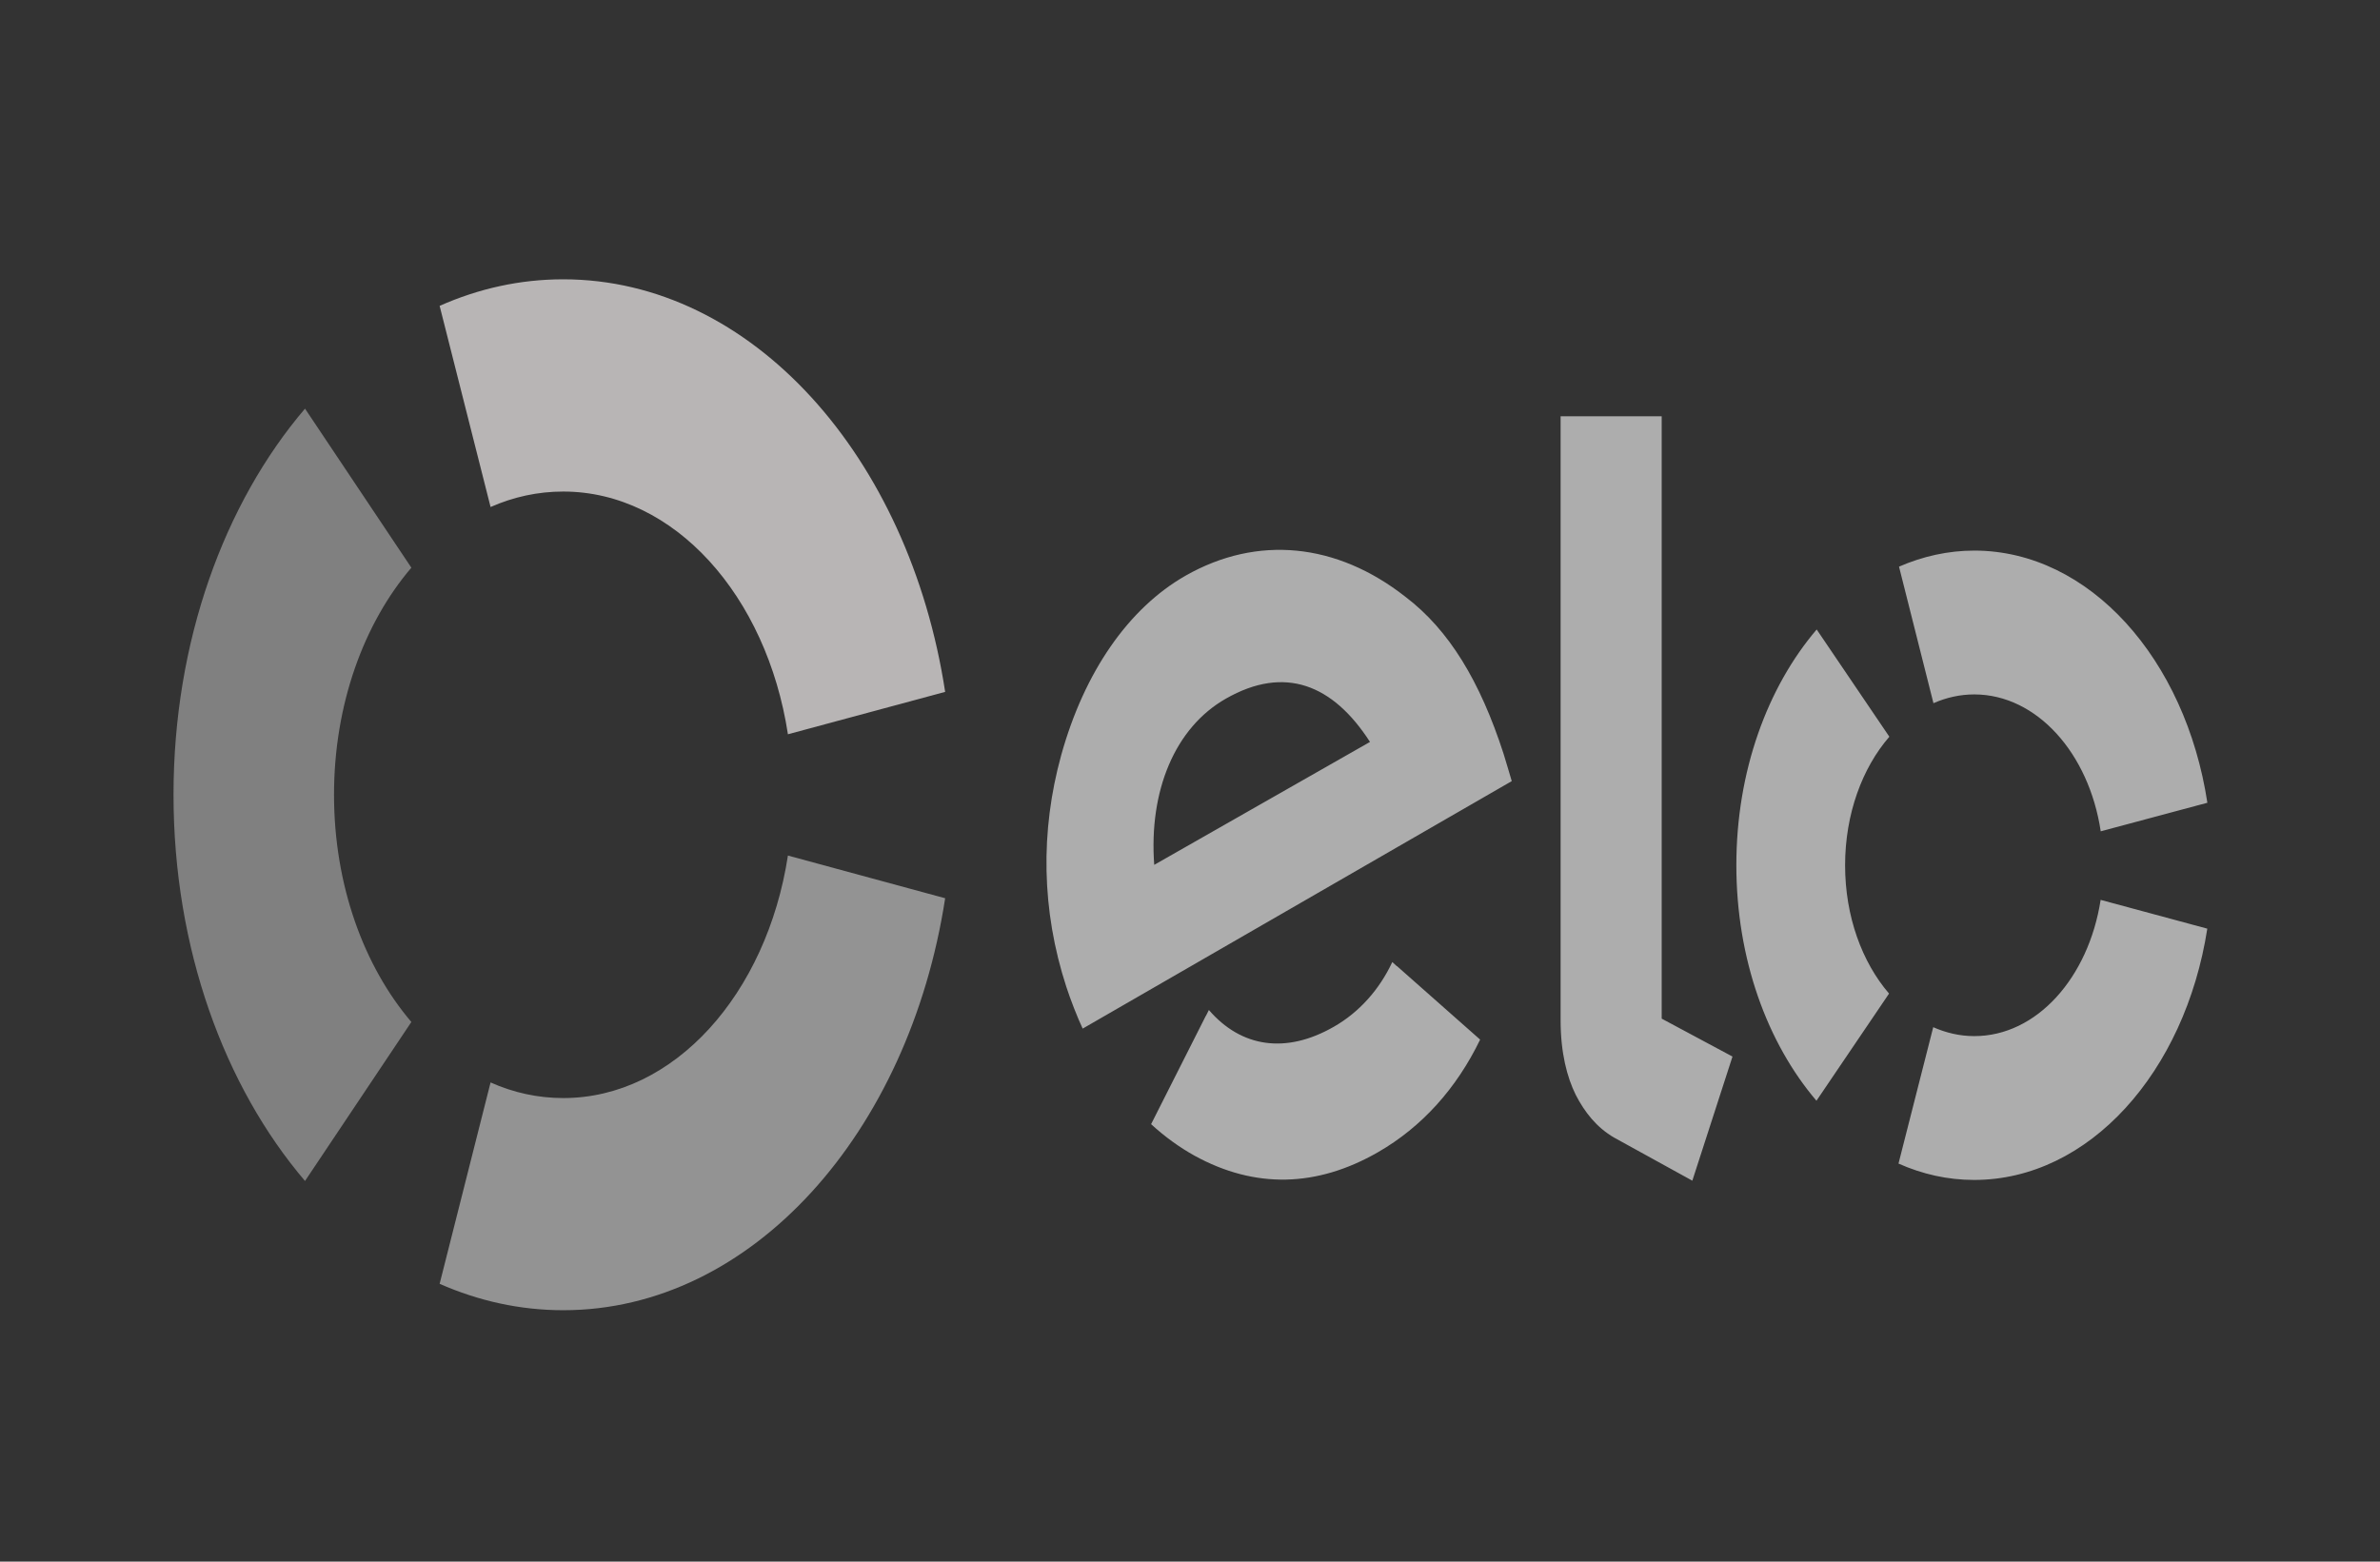 <svg width="32" height="21" viewBox="0 0 32 21" fill="none" xmlns="http://www.w3.org/2000/svg">
<rect x="0" y="0" width="32" height="21" fill="#333333" stroke="none"/>
<path d="M6.596 6.818C6.903 6.682 7.232 6.61 7.573 6.61C9.064 6.61 10.309 8.011 10.594 9.874L12.708 9.304C12.224 6.139 10.108 3.756 7.573 3.756C6.991 3.756 6.434 3.881 5.911 4.113L6.596 6.818Z" fill="#C7C3C3" fill-opacity="0.9"/>
<path d="M4.101 15.881L5.531 13.743C4.893 12.995 4.491 11.903 4.491 10.687C4.491 9.472 4.893 8.38 5.531 7.634L4.101 5.495C3.017 6.765 2.333 8.621 2.333 10.687C2.333 12.754 3.017 14.61 4.101 15.881" fill="#898989" fill-opacity="0.9"/>
<path d="M10.594 11.505C10.308 13.366 9.064 14.766 7.574 14.766C7.232 14.766 6.902 14.693 6.596 14.556L5.911 17.264C6.434 17.494 6.992 17.619 7.574 17.619C10.107 17.619 12.221 15.24 12.708 12.079L10.594 11.505Z" fill="#9E9E9E" fill-opacity="0.9"/>
<path d="M14.557 13.832C14.487 13.683 14.394 13.446 14.337 13.27C14.002 12.242 13.986 11.178 14.268 10.156C14.579 9.036 15.173 8.179 15.941 7.741C16.905 7.193 17.971 7.299 18.896 8.025C19.483 8.471 19.899 9.159 20.215 10.133C20.255 10.258 20.291 10.39 20.326 10.504L14.557 13.832ZM16.484 9.394C15.798 9.783 15.445 10.634 15.519 11.63L18.42 9.977C17.921 9.202 17.272 8.945 16.484 9.394ZM18.781 12.99C18.78 12.99 18.78 12.992 18.78 12.992L18.72 12.937C18.546 13.308 18.276 13.611 17.936 13.806C17.287 14.179 16.686 14.083 16.254 13.582L16.214 13.661C16.214 13.661 16.214 13.66 16.213 13.66L15.477 15.117C15.66 15.285 15.856 15.427 16.061 15.541C16.874 15.988 17.706 15.966 18.526 15.495C19.118 15.155 19.583 14.637 19.901 13.98L18.781 12.99ZM22.342 5.598V13.698L23.294 14.208L22.754 15.877L21.703 15.298C21.468 15.162 21.306 14.956 21.186 14.722C21.069 14.485 20.983 14.157 20.983 13.719V5.598H22.342ZM24.808 11.636C24.808 10.946 25.039 10.326 25.403 9.907L24.426 8.465C23.764 9.24 23.346 10.372 23.346 11.632C23.345 12.894 23.762 14.027 24.423 14.802L25.399 13.361C25.036 12.939 24.808 12.323 24.808 11.636ZM26.543 13.933C26.351 13.933 26.165 13.889 25.993 13.813L25.526 15.647C25.845 15.789 26.186 15.867 26.542 15.867C28.088 15.868 29.378 14.416 29.678 12.488L28.244 12.101C28.081 13.149 27.382 13.935 26.543 13.933ZM26.547 7.404C26.193 7.404 25.852 7.481 25.533 7.62L25.996 9.456C26.169 9.38 26.354 9.338 26.546 9.338C27.386 9.34 28.087 10.129 28.245 11.179L29.679 10.795C29.385 8.864 28.095 7.406 26.547 7.404Z" fill="white" fill-opacity="0.6"/>
</svg>
